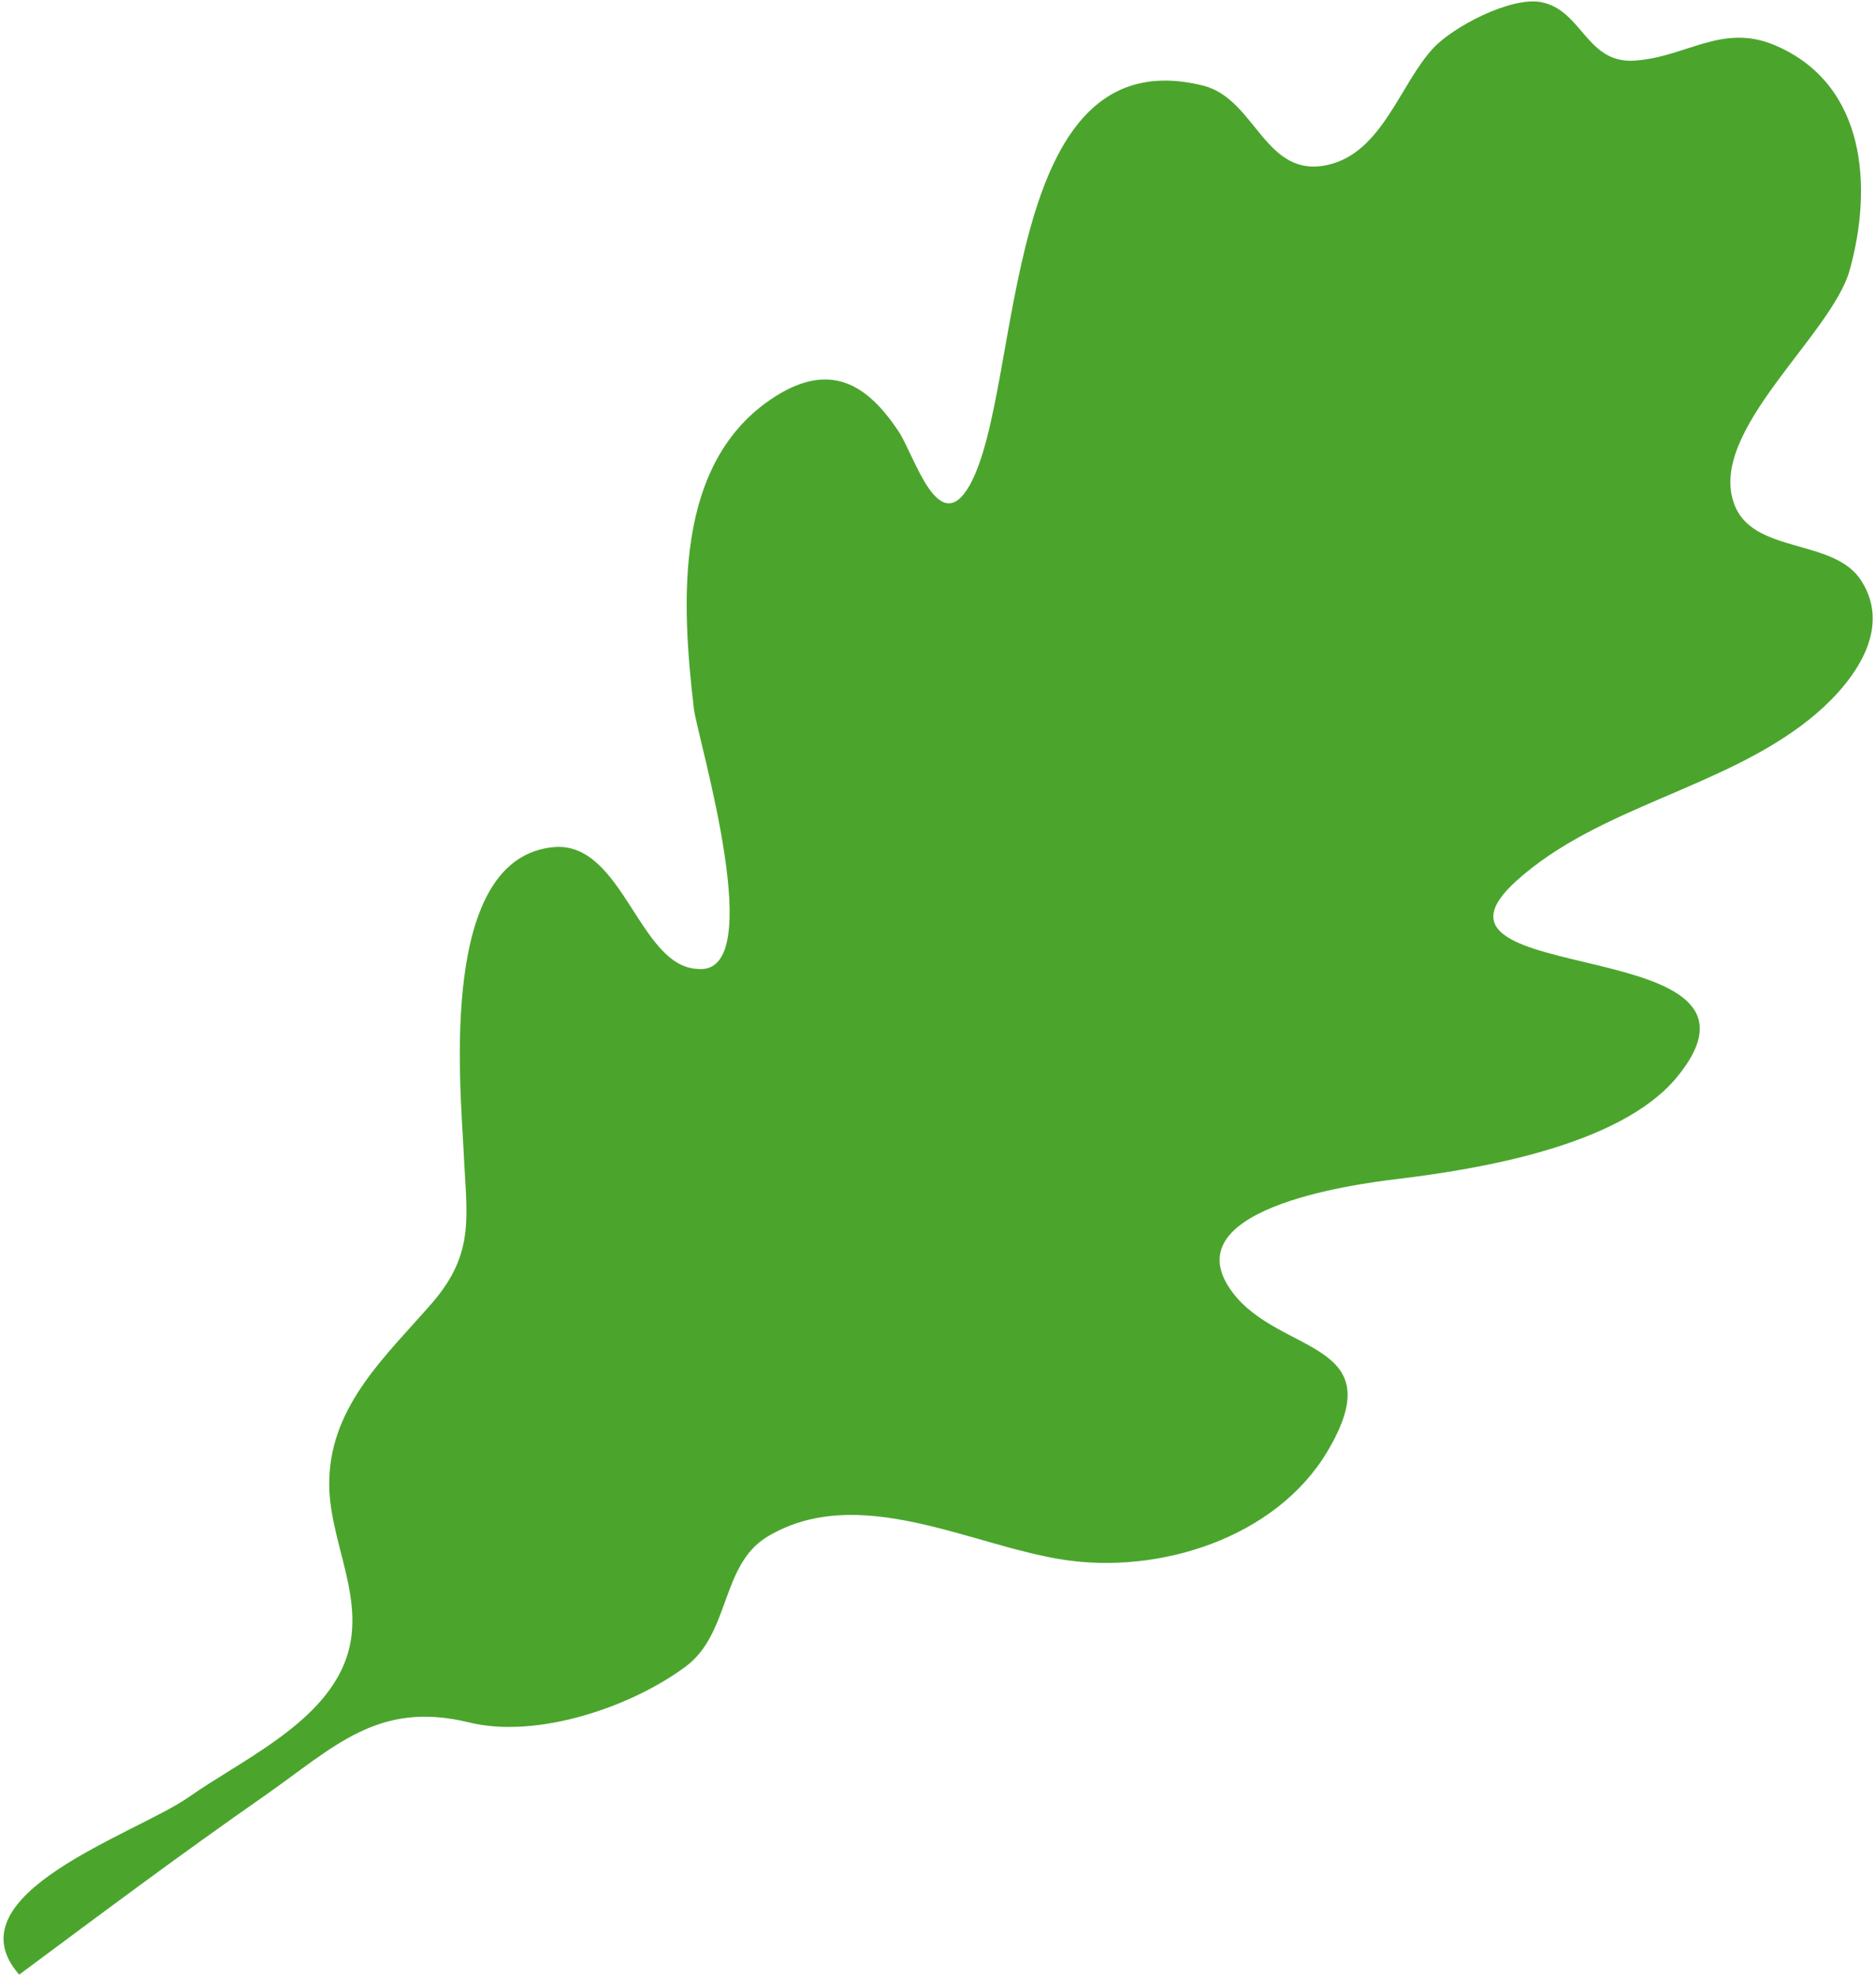 <svg width="480" height="506" viewBox="0 0 480 506" fill="none" xmlns="http://www.w3.org/2000/svg">
<path d="M339.496 371.474C356.705 342.761 327.599 346.703 315.42 330.642C299.344 309.44 345.382 302.99 357.558 301.555C378.522 299.026 414.235 293.114 428.837 275.783C460.444 237.882 356.843 253.343 388.013 225.281C409.061 206.304 440.666 201.784 462.93 184.009C472.896 176.055 484.769 161.802 476.234 148.543C469.243 137.453 448.126 141.918 443.625 128.638C437.082 110.128 468.673 85.692 473.273 69.059C479.222 47.661 477.403 21.627 454.362 11.67C440.779 5.775 431.624 14.531 418.477 15.487C405.896 16.52 404.942 2.576 394.283 0.536C386.53 -0.874 371.883 6.782 366.746 12.291C358.237 21.366 353.723 39.048 339.699 42.185C323.661 45.737 321.386 25.511 308.057 21.953C255.309 8.603 262.034 99.195 248.115 124.102C240.194 138.092 233.96 116.516 230.059 110.57C221.688 97.794 212.143 92.684 198.388 101.384C172.005 118.132 174.439 154.725 177.551 181.396C178.638 189.373 196.917 249.668 178.514 247.829C163.504 247.263 159.398 215.275 141.817 216.658C112.219 219.151 117.738 276.772 118.63 294.506C119.353 310.95 121.738 320.371 110.505 333.331C98.87 346.696 84.811 359.267 84.256 378.298C83.686 394.104 94.571 409.528 88.112 425.446C81.653 441.364 61.526 450.338 48.258 459.68C34.749 469.104 -13.102 484.514 4.907 505.06C25.569 489.713 46.632 473.96 67.781 459.255C85.632 446.745 96.709 434.915 119.891 440.518C137.258 444.861 161.423 436.671 175.412 426.277C186.828 417.832 184.405 400.348 196.231 393.11C219.48 379.039 248.441 395.335 272.017 398.92C296.481 402.743 326.208 393.475 339.496 371.474Z" fill="#4BA52D"/>
</svg>
